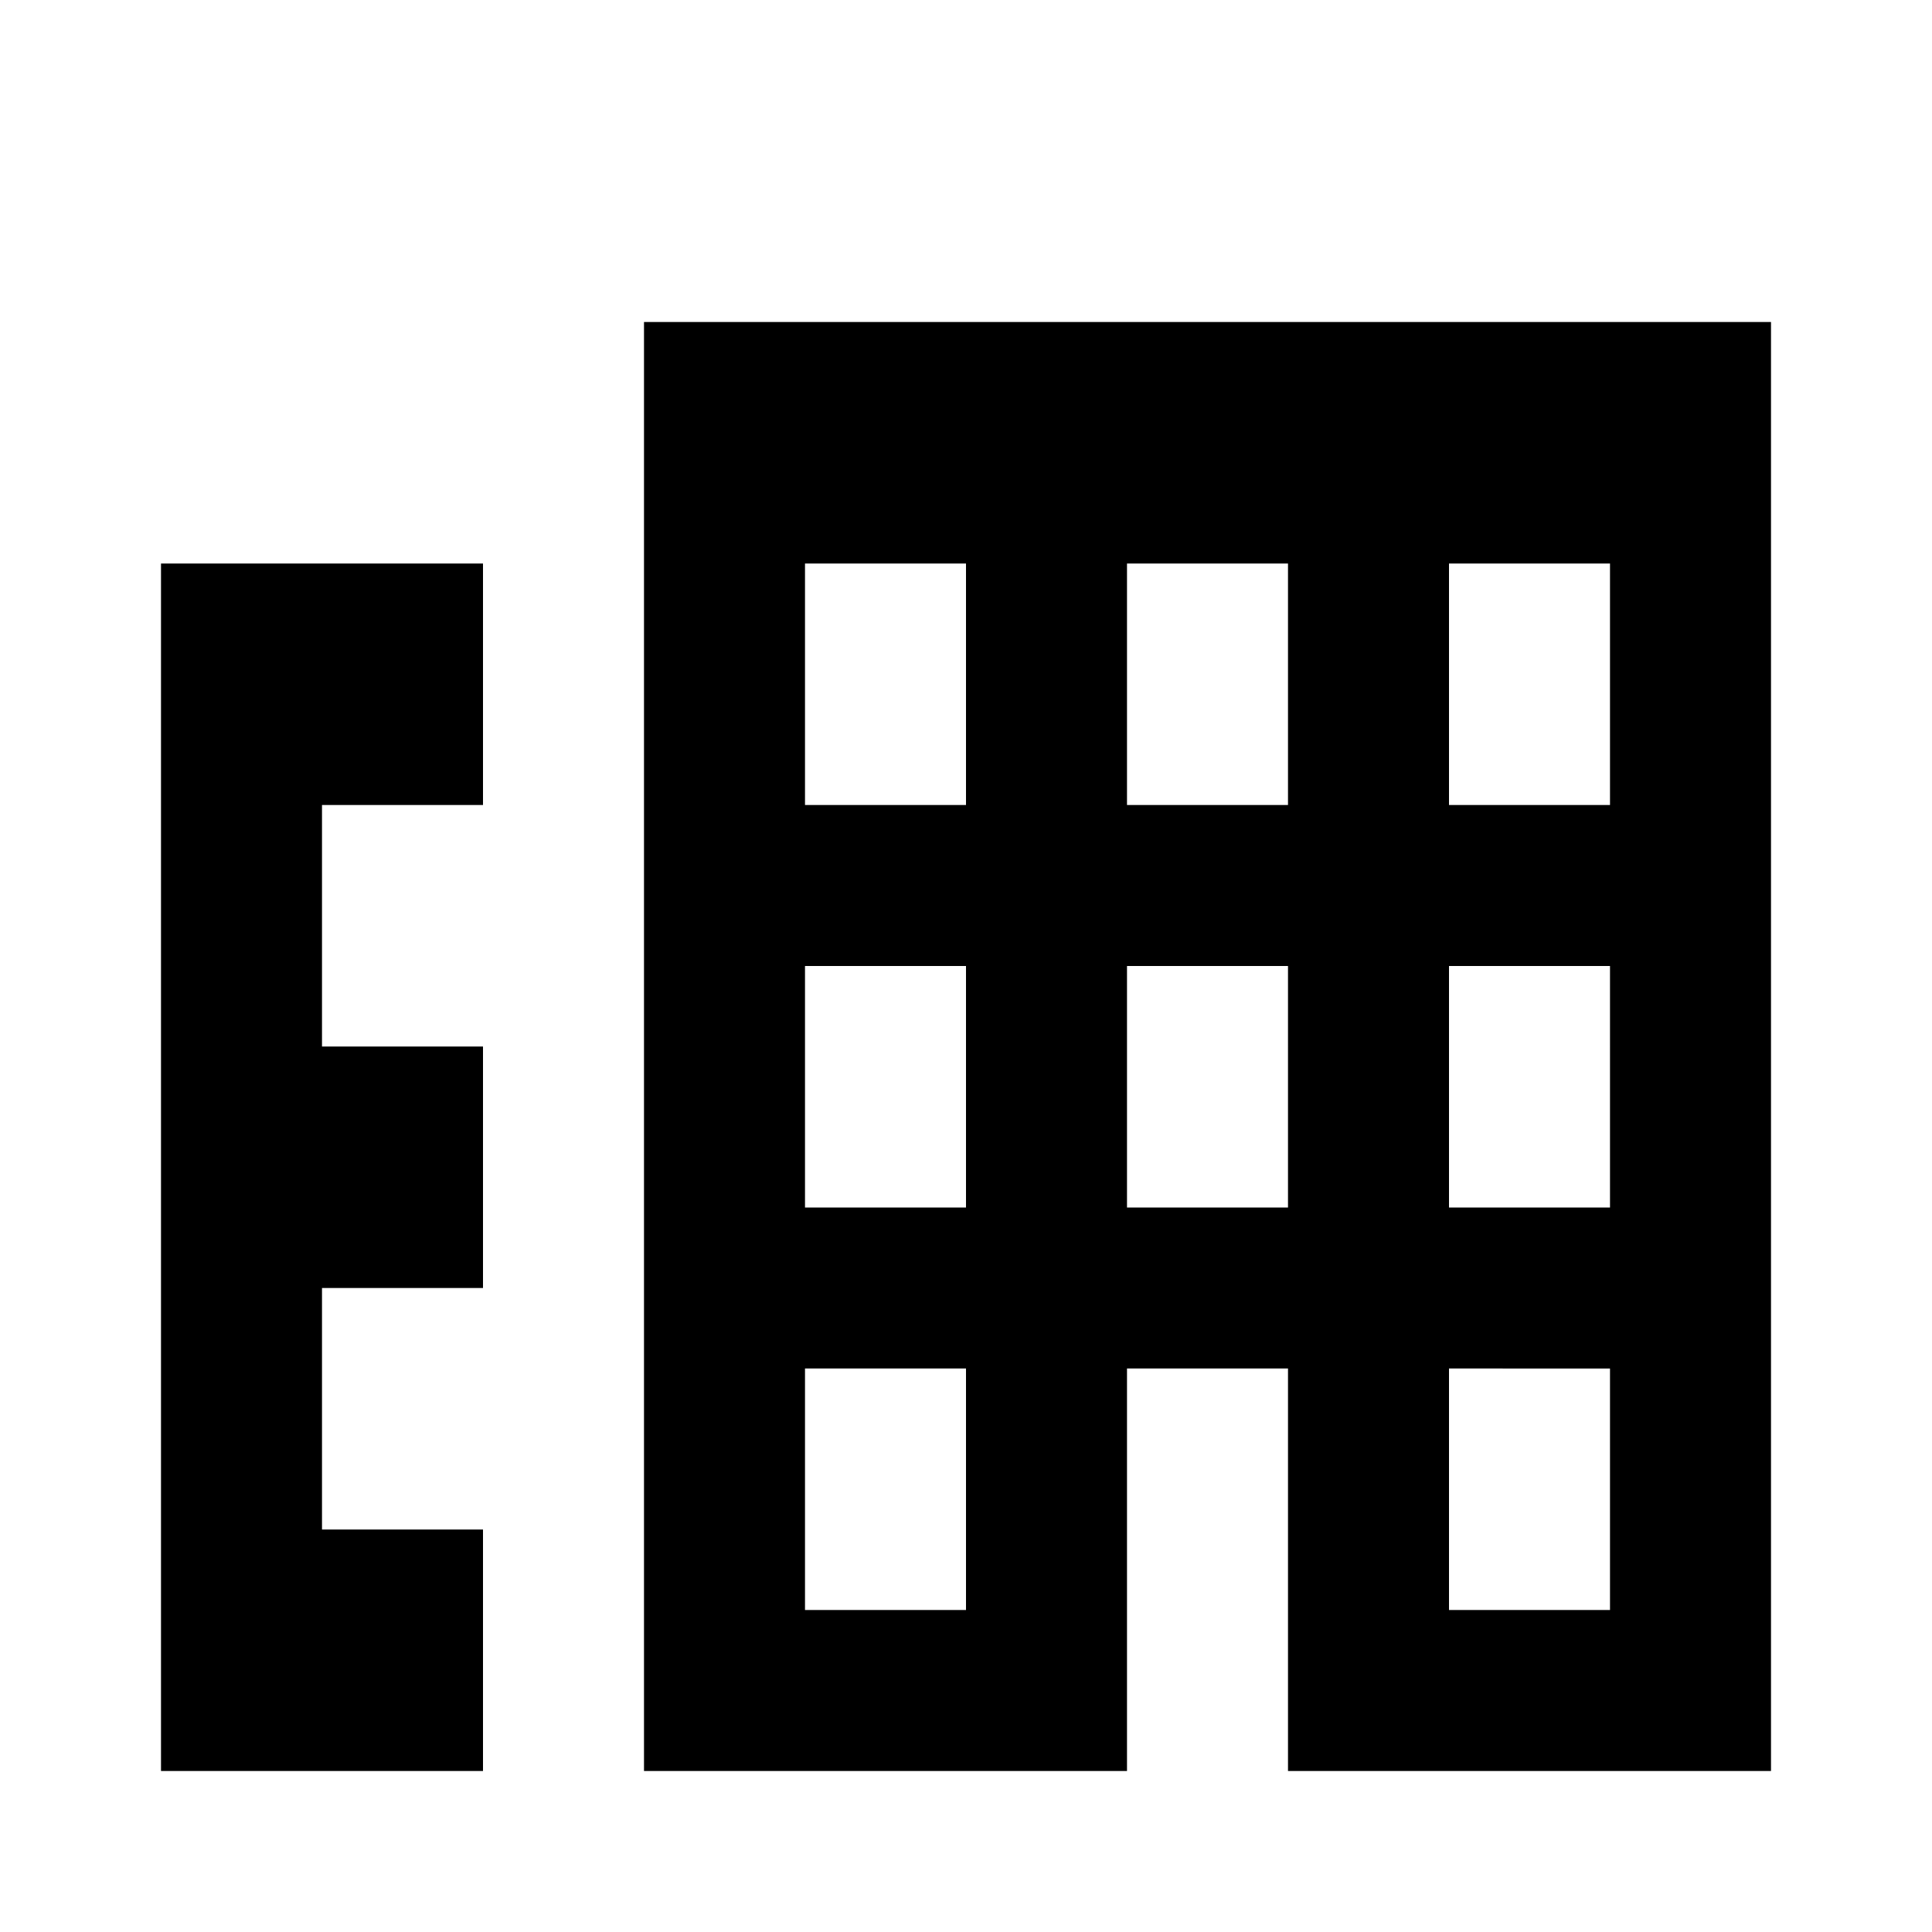 <svg xmlns="http://www.w3.org/2000/svg" width="24" height="24" viewBox="0 0 24 24"><rect width="24" height="24" style="fill:none"/><path d="M2,7H6v3H4v3H6v3H4v3H6v3H2ZM22,4V22H16V17H14v5H8V4ZM12,17H10v3h2Zm0-5H10v3h2Zm0-5H10v3h2Zm4,5H14v3h2Zm0-5H14v3h2Zm4,10H18v3h2Zm0-5H18v3h2Zm0-5H18v3h2Z"/></svg>